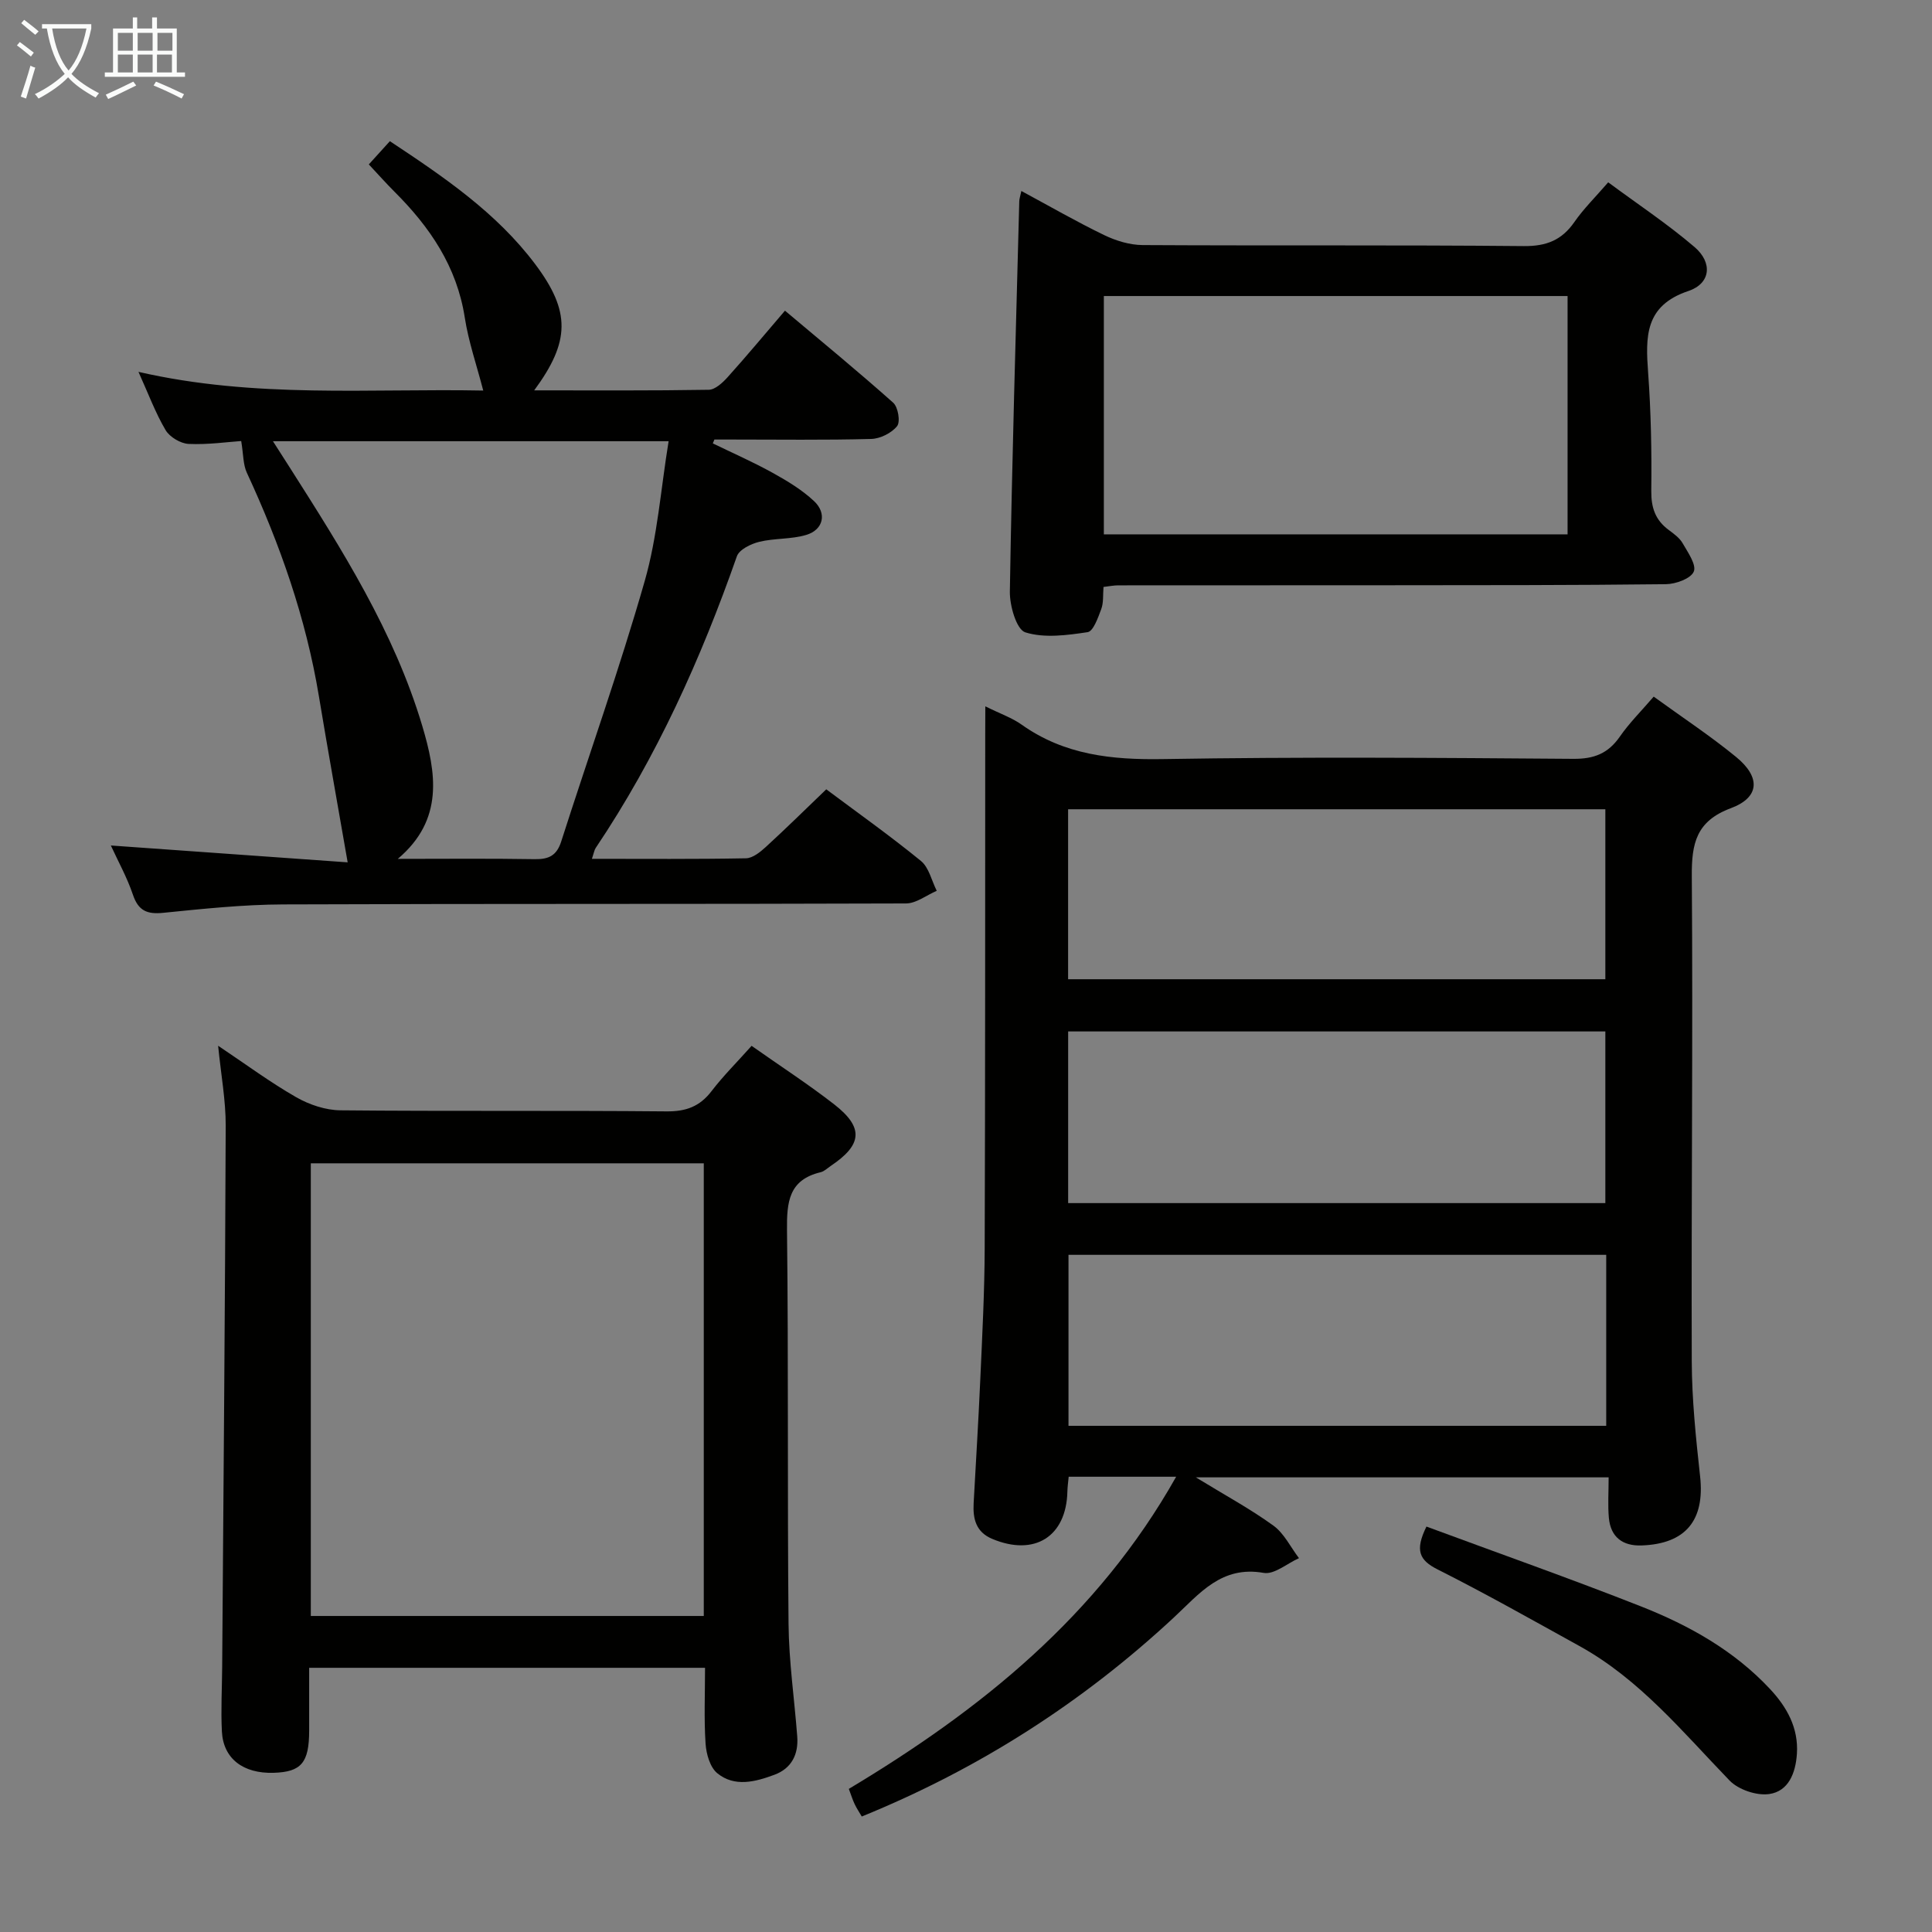 <svg enable-background="new 0 0 400 400" viewBox="0 0 400 400" xmlns="http://www.w3.org/2000/svg"><rect x="0" y="0" width="400" height="400" fill="#808080" stroke="none"/><g fill="#010100"><path d="m204 146.24c3.12 1.55 5.53 2.37 7.52 3.79 8.85 6.28 18.67 7.31 29.28 7.13 28.31-.47 56.64-.27 84.96-.05 4.3.03 7.19-1.12 9.61-4.6 1.97-2.84 4.46-5.31 7.01-8.28 5.87 4.26 11.7 8.1 17.06 12.49 5.12 4.19 4.9 8.37-1.07 10.6-7.18 2.68-8.15 7.27-8.1 14.07.25 33.48-.12 66.96-.01 100.45.03 7.95.86 15.92 1.73 23.84.99 9.05-2.95 13.96-12.11 14.29-3.91.14-6.41-1.71-6.78-5.7-.24-2.63-.05-5.3-.05-8.4-28.47 0-56.43 0-85.47 0 6 3.67 11.26 6.51 16.06 9.99 2.23 1.61 3.56 4.46 5.3 6.74-2.45 1.09-5.12 3.44-7.31 3.05-8.75-1.55-13.29 4.3-18.58 9.22-18.96 17.63-40.41 31.36-64.63 41.22-.53-.91-1.07-1.71-1.48-2.58-.42-.89-.71-1.83-1.2-3.14 27.2-16.31 51.49-35.71 67.77-64.63-7.97 0-15.02 0-22.25 0-.11 1.16-.25 2.12-.27 3.09-.22 9.32-6.81 13.45-15.56 9.78-3.37-1.41-4.02-4.15-3.85-7.35.47-8.64 1.01-17.27 1.39-25.91.4-8.97.87-17.95.9-26.93.12-35.48.09-70.97.11-106.45.02-1.64.02-3.29.02-5.73zm17.15 102.85h111.22c0-12.22 0-23.94 0-35.54-37.33 0-74.21 0-111.22 0zm111.4 10.71c-37.27 0-74.27 0-111.33 0v35.4h111.33c0-11.99 0-23.57 0-35.4zm-111.41-57.06h111.23c0-11.94 0-23.62 0-35.19-37.33 0-74.21 0-111.23 0z"/><path d="m122.55 177.81c11 0 21.45.09 31.9-.11 1.4-.03 2.96-1.3 4.11-2.35 4.16-3.81 8.19-7.78 12.51-11.93 6.38 4.77 13.17 9.58 19.6 14.83 1.66 1.36 2.21 4.08 3.27 6.18-2.12.91-4.24 2.61-6.36 2.62-42.98.16-85.96.03-128.95.2-8.28.03-16.58.91-24.84 1.74-3.35.34-5.15-.43-6.27-3.75-1.21-3.58-3.08-6.94-4.57-10.19 16.7 1.19 33.28 2.37 49.03 3.49-2.1-12.11-4.11-23.25-5.96-34.42-2.68-16.17-8.05-31.44-14.92-46.26-.78-1.69-.7-3.78-1.16-6.55-2.82.19-6.87.78-10.88.6-1.67-.08-3.92-1.42-4.77-2.85-2.1-3.55-3.55-7.48-5.62-12.07 24.13 5.55 47.97 3.41 71.38 3.87-1.37-5.29-3.05-10.12-3.82-15.09-1.64-10.59-7.23-18.77-14.56-26.08-1.74-1.74-3.38-3.59-5.31-5.65 1.52-1.68 2.81-3.11 4.36-4.81 11.2 7.42 22.08 14.8 30.1 25.48 7.35 9.79 7.23 15.99-.22 26.11 12.33 0 24.24.08 36.14-.12 1.32-.02 2.86-1.45 3.89-2.59 3.89-4.32 7.61-8.79 11.89-13.79 7.63 6.42 15.15 12.59 22.41 19.06 1.01.9 1.52 3.95.8 4.85-1.14 1.43-3.49 2.6-5.36 2.65-9.66.26-19.32.12-28.98.12-1.16 0-2.32 0-3.48 0-.11.27-.22.53-.33.8 4.14 2.01 8.36 3.86 12.38 6.09 3.02 1.67 6.07 3.51 8.57 5.85 2.72 2.54 1.95 5.93-1.58 7-3.11.94-6.58.66-9.76 1.44-1.73.42-4.14 1.6-4.63 3-7.45 21.25-16.63 41.62-29.22 60.37-.27.38-.34.91-.79 2.26zm-40.19.01c9.45 0 18.91-.1 28.36.06 2.91.05 4.54-.75 5.47-3.65 5.75-17.97 12.09-35.76 17.28-53.89 2.66-9.27 3.34-19.11 4.96-28.99-27.76 0-54.56 0-81.92 0 1.38 2.16 2.44 3.82 3.5 5.47 10.8 16.97 21.59 33.97 27.41 53.45 2.89 9.7 4.55 19.43-5.06 27.55z"/><path d="m155.61 216.53c6.03 4.25 11.76 7.96 17.13 12.14 6.14 4.79 5.79 8.34-.74 12.72-.69.46-1.34 1.13-2.11 1.31-6.6 1.58-7.01 6.17-6.95 12.01.32 27.15.06 54.32.32 81.47.07 7.79 1.21 15.56 1.8 23.34.28 3.7-1.17 6.61-4.73 7.93-3.94 1.46-8.24 2.61-11.82-.32-1.51-1.23-2.29-4-2.43-6.13-.34-5.11-.11-10.26-.11-15.7-27.36 0-54.41 0-81.96 0 0 4.44.01 8.72 0 13.01-.01 6.65-1.63 8.56-7.37 8.73-6.3.19-10.42-2.94-10.7-8.56-.23-4.48.03-8.98.06-13.48.27-37.3.6-74.59.73-111.89.02-5.27-.97-10.55-1.57-16.6 5.7 3.81 10.75 7.56 16.17 10.66 2.71 1.55 6.08 2.68 9.17 2.71 22.49.22 44.99.01 67.48.22 4.06.04 6.91-1.01 9.36-4.22 2.41-3.15 5.26-5.97 8.27-9.35zm-9.9 24.32c-27.16 0-54.31 0-81.36 0v93.72h81.36c0-31.16 0-62.07 0-93.72z"/><path d="m228.47 121.52c-.14 1.7.03 3.27-.47 4.59-.66 1.76-1.64 4.59-2.81 4.77-4.27.64-8.97 1.28-12.91.04-1.83-.58-3.25-5.52-3.2-8.46.44-26.94 1.24-53.87 1.95-80.81.01-.47.18-.93.43-2.11 5.85 3.15 11.39 6.35 17.14 9.13 2.44 1.18 5.3 2.05 7.97 2.07 26.31.15 52.62-.04 78.93.21 4.67.04 7.86-1.23 10.47-5 1.88-2.71 4.28-5.07 6.99-8.2 6.04 4.47 12.25 8.59 17.87 13.39 3.79 3.24 3.37 7.55-1.27 9.11-9.08 3.04-8.87 9.51-8.33 16.95.59 8.12.75 16.28.65 24.42-.04 3.5.85 6.07 3.62 8.11 1.06.79 2.24 1.64 2.87 2.74 1.08 1.88 2.9 4.47 2.31 5.87-.62 1.46-3.72 2.58-5.75 2.61-19.31.23-38.63.2-57.95.22-18.49.02-36.97 0-55.46.02-.94 0-1.89.2-3.05.33zm96.08-60.23c-32.14 0-64.01 0-96.01 0v49.34h96.01c0-16.63 0-32.88 0-49.34z"/><path d="m295.33 316.06c14.85 5.5 29.79 10.76 44.5 16.56 9.93 3.92 19.22 9.13 26.64 17.08 3.5 3.75 5.91 8.05 5.56 13.41-.26 3.92-1.7 7.76-5.75 8.33-2.6.37-6.37-.91-8.2-2.81-9.7-10.04-18.59-20.94-31.08-27.84-9.74-5.38-19.43-10.86-29.37-15.86-3.83-1.93-4.7-3.98-2.3-8.87z"/></g><path d="m6.4 11.7c-1-.8-1.9-1.6-2.9-2.3l.6-.7c.9.7 1.9 1.4 2.9 2.2zm-2.1 8.3c.7-2.1 1.4-4.2 2-6.4.2.1.6.3 1 .4-.7 2.3-1.3 4.4-1.9 6.4zm3-12.8c-1.1-.9-2.1-1.7-2.9-2.4l.6-.7c1 .8 2 1.5 3 2.4zm1.4-1.3v-.9h10.2v.9c-.9 4.2-2.3 7.3-4.1 9.4 1.3 1.4 3.2 2.7 5.7 4-.2.2-.4.5-.7.9-2.5-1.4-4.4-2.7-5.7-4.2-1.4 1.5-3.5 3-6.1 4.4 0 0 0 0-.1-.1-.3-.4-.5-.7-.7-.8 2.7-1.3 4.7-2.8 6.2-4.2-1.8-2.2-3-5.3-3.7-9.4zm9.2 0h-7.1c.6 3.8 1.7 6.7 3.4 8.7 1.7-2 2.9-4.8 3.7-8.7z" fill="#fafbfa"/><path d="m31.6 3.6h.9v2.3h4.1v9.1h1.7v.9h-16.6v-.9h1.7v-9.1h4.1v-2.3h.9v2.3h3.1v-2.3zm-4 13.3.6.8c-1.9.9-3.8 1.9-5.8 2.8-.2-.3-.3-.6-.5-.9 2-.9 3.9-1.8 5.7-2.7zm-3.2-10.1v3.7h3.1v-3.7zm0 4.5v3.7h3.1v-3.7zm4.1-4.5v3.7h3.1v-3.7zm0 4.5v3.7h3.1v-3.7zm9.1 9.1c-2.1-1.1-4.1-2-5.8-2.7l.5-.8c2.2.9 4.1 1.8 5.8 2.6zm-1.9-13.6h-3.1v3.7h3.1zm-3.2 4.5v3.7h3.1v-3.7z" fill="#fafbfa"/></svg>